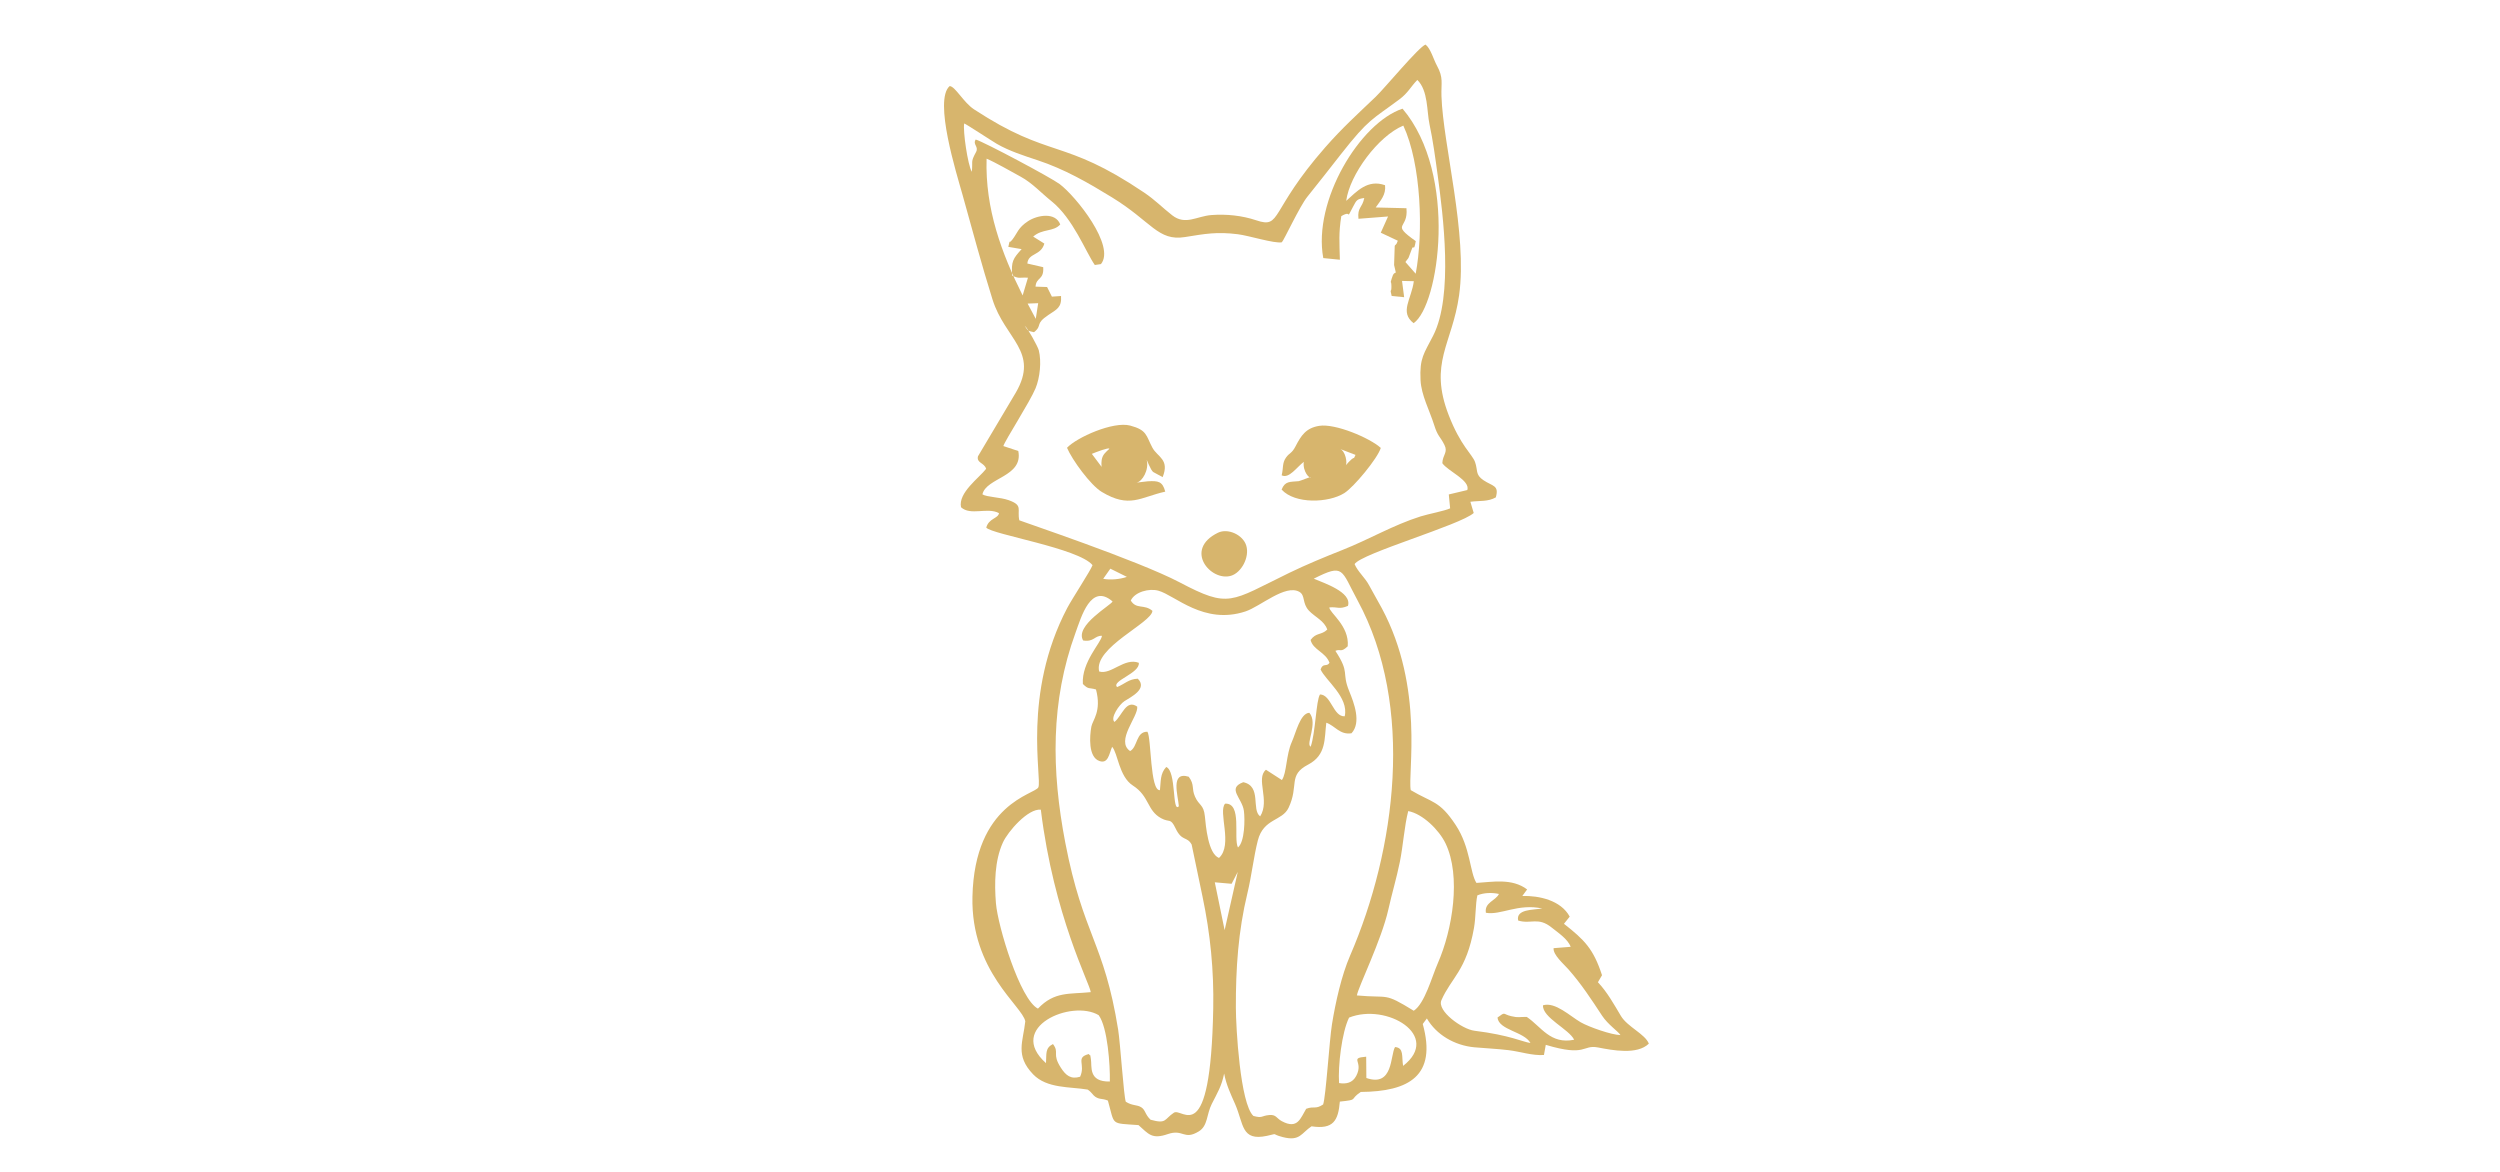 <?xml version="1.0" encoding="UTF-8"?>
<!DOCTYPE svg PUBLIC "-//W3C//DTD SVG 1.1//EN" "http://www.w3.org/Graphics/SVG/1.1/DTD/svg11.dtd">
<!-- Creator: CorelDRAW 2017 -->
<svg xmlns="http://www.w3.org/2000/svg" xml:space="preserve" width="320mm" height="150mm" version="1.1" style="shape-rendering:geometricPrecision; text-rendering:geometricPrecision; image-rendering:optimizeQuality; fill-rule:evenodd; clip-rule:evenodd"
viewBox="0 0 32000 15000"
 xmlns:xlink="http://www.w3.org/1999/xlink">
 <defs>
  <style type="text/css">
   <![CDATA[
    .fil0 {fill:#D7B56D}
   ]]>
  </style>
 </defs>
 <g id="Слой_x0020_1">
  <g id="_2737063091024">
   <g id="_1599858763264">
    <path class="fil0" d="M17489.51 13798.41l-2.35 -272.87c-225.44,19.34 -27.94,56.48 -127.26,245.56 -47.74,90.86 -128.73,106.51 -219.96,92.19 -14.9,-218.52 34.71,-647.81 128.06,-837.89 479.54,-192.23 1190.06,231.28 691.73,617.99 -20.42,-120.35 13.43,-231.87 -103.23,-241.25 -62.74,103.87 -20.03,517.01 -366.99,396.27zm-4100.8 -190.28c-513.9,-458 329.57,-820.8 674.39,-613.85 115.1,155.18 147.44,644.49 142.96,849.03 -279.98,7.35 -226.79,-196.7 -242.53,-286.9 -16.73,-95.88 3.94,-17.11 -26.24,-64.83 -176.93,46 -38.09,130.37 -111.82,290.82 -119.19,36.11 -183.35,-17.65 -246.02,-114.83 -119.04,-184.6 -14.63,-188.45 -101.43,-303.71 -102.39,51.25 -81.15,123.08 -89.31,244.27zm4707.47 -670.46c-391.57,-240.07 -304.56,-157.1 -727.83,-195.99 13.87,-101.77 314.73,-706.32 402.84,-1101.33 45.95,-206.1 104.14,-397.49 147.27,-609.61 40.6,-199.7 59.04,-466.45 106.82,-648.85 185.6,34.53 395.71,242.95 477.46,413.11 201.59,419.57 90.42,1103.8 -99.14,1535.43 -76.37,173.91 -166.28,515.09 -307.42,607.24zm923.14 -1254.22c189.46,35.09 412.55,-123.03 722.63,-54.17 -118.85,17.94 -340.82,7.5 -309.43,153.43 163.28,50.44 254.4,-50.45 428.05,89.15 82.64,66.43 207.99,148.3 243.89,247.36l-218.57 17.36c-8.61,85.49 131.49,204.61 189.79,270.75 167.36,189.92 293.42,384.49 430.92,593.25 76.28,115.81 207,201.3 235.4,248.31 -113.12,-0.84 -405.92,-104.2 -509.36,-163.93 -135.97,-78.49 -326.26,-264.63 -482.42,-217.17 -9.57,157.38 332.69,304.5 398.88,440.8 -304.11,62.82 -420.24,-165.99 -606.25,-291.96 -98.28,-2.14 -103.93,13.48 -200.64,-9.84 -113.16,-27.28 -66.76,-61.41 -174.4,17.74 16.02,162.01 341.25,179.11 422.09,325.93 -99.23,-13.03 -261.42,-100.55 -717.9,-157.08 -156.21,-19.35 -482.12,-253.3 -422.07,-390.58 126.18,-288.45 320.64,-378.62 416.73,-923.38 25.06,-142.04 18.03,-305.32 43.46,-418.6 81.39,-34.71 188.19,-38.28 276.2,-18.03 -41.87,87.52 -188.5,107.87 -167,240.66zm-5696.68 -1319.52c167.63,1363.89 625.67,2221.01 639.14,2335.38 -271.02,28.59 -464.55,-12.87 -675.94,211.06 -228.64,-114.33 -514.18,-1054.74 -538.02,-1350.6 -20.29,-251.72 -16.48,-542.78 89.06,-775.29 64.34,-141.74 322.92,-438.66 485.76,-420.55zm2520.69 796.64l-168.03 745.2 -125.85 -612.33 215.09 19.07 78.79 -151.94zm-1979.21 -2962.58c138.99,22.94 145.39,-63.09 240.92,-59.89 -6.5,84.27 -263.45,336.91 -244.24,616.86 75.75,74.52 72.92,42.57 168.04,70.23 74.1,281.46 -44.34,392.13 -59.54,476.39 -21.85,121.09 -42.12,389.86 103.98,439.68 110.88,37.79 122.22,-87.52 161.9,-181.92 72.63,76.01 86.35,380.41 265.55,495.46 214.04,137.43 178.26,318 361.47,418.32 110.4,60.45 118.07,-10.84 186.04,131.46 81.05,169.69 143.64,96.19 204.91,205.26 0.11,0.18 125.39,601.12 139.17,666.65 100.39,477.63 146.46,944.14 137.22,1432.47 -34.75,1834.95 -393.78,1260.43 -503.88,1333.78 -125.75,83.78 -90.88,147.7 -298.2,89.8 -71.57,-66.98 -64.37,-123.38 -117.54,-158.22 -57.81,-37.88 -110.97,-16.22 -199.72,-72.04 -25.96,-67.39 -70.71,-753.76 -97.82,-922.85 -180.4,-1125.22 -447.95,-1204.98 -676.49,-2392.77 -178.21,-926.19 -189.7,-1808.25 130.61,-2686.67 74.34,-203.89 196.71,-641.89 474.44,-401.47 -14.85,45.32 -488.46,308.34 -376.82,499.47zm609.94 -511.13c51.96,-111.47 236.06,-158.46 352.77,-126.17 215.02,59.49 582.41,441.2 1114.53,265.8 191.13,-63 510.57,-351.75 689.71,-251.27 79.91,44.82 33.51,145.35 123.46,241.38 74.9,79.96 198.96,130.34 234.57,242.07 -76.73,74.24 -141.35,34.61 -213.33,132.33 29.45,128.37 193.23,155.29 241.91,292.98 -36.79,57.45 -82.02,-4.94 -114.03,84.33 57.79,136.22 365.1,355.91 308.72,600.18 -147.36,8.09 -172.15,-277.56 -316.3,-279.79 -51.07,78.58 -56.4,487.01 -118.81,668.1 -68.9,-27.7 97.75,-302.75 -17.68,-433.24 -116.94,5.56 -172.2,258 -223.32,370.94 -75.75,167.34 -64.83,400.35 -127.89,489.89l-204.14 -131.79c-135.28,113.88 55.32,392.77 -73.95,596.83 -115.9,-84.05 22.28,-387.67 -216.36,-437.29 -213.38,79.31 -14.08,201.14 8.05,366.27 14.55,108.62 11.63,396.87 -75.97,469.32 -60.89,-120.55 57.08,-572.09 -164.42,-561.28 -94.08,102.49 104.09,528.67 -78.48,695.34 -140.3,-55.74 -168.02,-409.41 -180.7,-534.15 -15.51,-152.5 -74.72,-134.53 -125.71,-249.47 -48.29,-108.84 -2.49,-150.86 -80.78,-256.03 -240.01,-73.68 -136.01,242.18 -126.54,377.8 -88.84,94.04 -28.58,-449.85 -161.66,-502.66 -80.19,87.47 -67.3,183.39 -80.37,296.87 -128.04,12.72 -109.03,-674.58 -160.49,-747.98 -148.36,-2.17 -122.71,194.76 -221.25,247.56 -191.05,-131.09 107.82,-443.49 90.83,-568.97 -143.04,-99.89 -192.74,117.45 -290.84,195.75 -58.5,-47.45 60.05,-222.44 127.09,-265.66 82.86,-53.4 301.14,-158.11 171.07,-287.58 -116.96,4.91 -161.26,64.05 -264.4,107.31 -79.81,-78.35 294.66,-176.34 277.38,-310.81 -185.03,-70.48 -353.95,157.65 -507.32,111.32 -75.98,-305.54 674.53,-621.95 681.74,-776.36 -105.91,-90.09 -205.42,-14.23 -277.09,-131.87zm2342.09 -279.82c390.93,-196.25 345.31,-118.8 561.64,279.83 731.99,1348.81 490.7,3188.4 -96.66,4545.26 -110.91,256.23 -186.63,599.94 -231.64,876.74 -33.39,205.35 -77.83,928.11 -113.44,1028.35 -101.42,66.64 -111.82,16.72 -216.84,55.27 -72.08,118.43 -108.15,268.45 -312.17,158.52 -70.52,-38 -71.02,-86.5 -160.35,-78.55 -104.05,9.26 -83.43,44.47 -203.38,11.49 -169.12,-157.59 -223.54,-1131.65 -224.27,-1386.49 -1.44,-500.59 29.92,-976.69 148.05,-1465.41 53.4,-220.91 80.78,-469.71 132.96,-673.65 72.98,-285.22 311.78,-246.2 393.44,-418.23 136.35,-287.3 -11.1,-416.64 250.21,-553.01 236.3,-123.33 207.25,-333.62 233.01,-536.44 111.03,38.21 173.98,159.26 322.75,135.01 127.77,-138.22 32.12,-388.03 -29.26,-537.86 -102.31,-249.73 14.76,-223.4 -177.19,-516.9 66.29,-30.62 67.28,28.42 157.93,-58.54 23.1,-263.19 -237.67,-431.12 -235.28,-497.61 107.61,-10.05 125.36,29.2 238.24,-19.5 54.04,-177.11 -312.68,-293.55 -437.75,-348.28zm-2603.67 -128.12l211.43 105.08c-86.54,30.52 -211.71,42.57 -302.9,24.65l91.47 -129.73zm-954.71 -3197.57l-104.24 -195.52 135.17 -5.18 -30.93 200.7zm4883.98 -3058.19c140.08,136.55 120.08,402.25 155.82,567.61 43.31,200.41 76.12,442.12 104,647.45 70.25,517.31 203.05,1545.91 -56.39,2056.75 -117.61,231.57 -176.15,284.15 -162.31,571.01 9.28,192.14 114.95,385.15 174.38,574.39 47.38,150.86 76.1,142.68 131.88,255.28 47.86,96.59 -24.06,124.98 -27.29,233.48 71.33,102.01 359.22,218.48 320.1,343.25l-237.44 56.5 17.17 177.9c-69.41,33.06 -278.79,71.82 -378.18,103.2 -350.73,110.69 -656.6,293.63 -1000.8,429.78 -218.92,86.59 -468.86,189.9 -679.69,292.55 -760.2,370.11 -765.52,457.31 -1402.72,122.04 -535.92,-281.99 -2033.46,-782.92 -2053.19,-794.5 -30.68,-142.28 51.69,-190.44 -134.63,-257.27 -111.09,-39.85 -277.58,-38.17 -337.52,-74.93 47.65,-215.23 525.65,-223.26 459.21,-554.82l-191.36 -63.33c22.91,-74.46 339.59,-564.32 411.84,-738.35 56.62,-136.39 78.22,-344.43 41.97,-487.02 -12.66,-49.83 -149.26,-296.24 -180.21,-314.73 44.61,74.38 43.06,63.71 118.93,82.82 114.2,-91.38 4.86,-100.21 182.86,-219.83 108.16,-72.69 173.72,-95.65 163.06,-243.52l-117.01 8 -61.6 -123.14 -147.91 -4.83c8.82,-124.53 109.73,-80.67 98.36,-249.02l-203.05 -46.77c11.43,-138.35 172.78,-96.7 217.59,-255.47l-142.96 -89.35c119.45,-104.45 258.15,-57.67 346.41,-155.34 -61.9,-162.65 -293.99,-119.67 -412.33,-42 -129.12,84.76 -136,152.58 -198.73,233.53 -61.84,79.81 -20.04,-33.93 -53.73,95.07l170.74 29.15c-110.73,121.69 -135.82,158.71 -120.47,338.78 95.37,44.79 86.64,20.31 201.27,27.14l-67.96 226.93c-270.12,-541.04 -481.2,-1109.22 -461.53,-1750.63 123.89,53.21 312.29,163.4 437.75,231.36 145.61,78.85 266.47,212.03 389.82,310.29 281.03,223.87 438.42,647.76 557.76,819.31l78.39 -11.65c189.26,-230.3 -318.69,-866.9 -528.97,-1024.58 -106.86,-80.13 -966.31,-538.93 -1073.64,-569.69 -42.91,63.38 42.45,89.13 3.74,160.19 -74.65,137.06 -37.91,112.47 -54,252.79 -51.73,-85.99 -115.92,-526.82 -97.47,-618.6 14.6,0.55 360.81,228.04 417.73,260.89 159.27,91.9 346.06,151.48 520.71,209.25 345.59,114.33 644.22,286.13 952.33,475.07 507.9,311.44 588.98,564.46 934.81,508.69 258.49,-41.69 408.04,-69.81 676.38,-36.22 145.39,18.21 470.03,121.85 563.54,103.17 26.22,-23.02 228.86,-461.87 326.92,-583.01 143.45,-177.22 286.74,-362.37 427.91,-542.09 364.28,-463.73 399.61,-441.8 750.39,-704.54 112.16,-84 141.66,-157.94 229.32,-248.39zm-5985.91 78.47c-208.17,178.66 90.43,1126.82 163.88,1389.69 123.4,441.57 247.4,906.37 384.26,1341.94 160.14,509.67 602.17,665.45 299.4,1190.05l-485.29 816.88c-22.15,87.65 83.18,82.18 104.03,161 -88.96,115.68 -359.77,306.09 -321.29,491.26 122.04,113.1 338.67,-4.46 486.19,75.79 -11,70.82 -130.73,64.53 -162.95,185.12 70.11,87.16 1183.07,263.55 1360.29,480.42 -22.81,66.63 -262.05,430.78 -323.72,548.11 -578.7,1100.9 -319.68,2186.62 -369.94,2295.91 -42.36,92.09 -816.97,197.36 -843.55,1400.83 -21.04,952.72 639.45,1398.15 676.4,1593.83 -26.85,259.44 -133.51,435.73 100.5,679.02 176.83,183.81 471.57,156.92 698.39,195.19 57,39.08 63.96,70.01 96.47,91.48 59.48,39.29 84.43,17.65 161.98,49.34 91.58,323.46 25.39,286.76 391.65,313.75 130.13,114.71 170.89,185.61 375.17,115.11 199.67,-68.92 205.09,83.27 397.56,-35.1 116.79,-71.83 96.75,-215.45 165.36,-351.07 71.66,-141.63 127.19,-229 158.15,-389.06 28.93,148.28 80.62,254.84 140.39,390.65 112.15,254.87 75.62,477.76 406.87,407.15 163.29,-34.81 36.91,-27.22 204.22,15.96 220.3,56.86 236.01,-51.74 367.52,-138.18 279.14,42.99 341.82,-73.31 362.19,-316.13 249.93,-26.54 112.73,-20.52 267.8,-123.55 614.74,-5.27 977.54,-203.85 793.5,-870.16l52.69 -70.65c122.05,209.45 354.85,345.59 607.61,369.15 147.37,13.73 292.01,18.84 438.26,36.71 150.84,18.42 304.74,72.26 452.71,61.79l23.37 -129.97c524.02,157.8 466.14,-5.41 667.45,33.4 189.34,36.5 501.49,97.25 651.76,-48.46 -45.39,-122.2 -273.61,-214.56 -357.28,-354.62 -88.55,-148.2 -174.52,-304.68 -294.47,-431.68l52.44 -89.81c-110.33,-339.01 -224.95,-451.73 -487.16,-658.13l73.68 -91.75c-113.31,-210.6 -394.28,-270.01 -606.52,-264.53l61.43 -83.72c-194.71,-146.61 -445.32,-94.99 -649.02,-83.23 -85.2,-133.02 -74.4,-452.33 -265.79,-742 -208.18,-315.1 -297.62,-280.76 -574.95,-445.77 -41.85,-213.55 176.63,-1307.7 -370.51,-2328.71 -53.03,-98.95 -110.47,-195.37 -163.56,-294.89 -51.8,-97.11 -144.21,-172.94 -184.71,-269.45 82.95,-136.98 1355.46,-500.19 1524.79,-654.4l-42.86 -143.69c125.11,-15.74 225.26,0.76 325.9,-56.09 44.34,-156.72 -39.66,-140.32 -158.5,-219.68 -107.52,-71.81 -69.59,-127.98 -107.85,-233.32 -36.68,-100.99 -182.81,-201.76 -337.23,-600.6 -258.37,-667.33 45.24,-907.27 133.37,-1532.4 110.49,-783.71 -205.45,-1926.23 -225.65,-2549.94 -5.53,-170.9 28.34,-232.19 -57.86,-390.1 -45.14,-82.68 -78.39,-215.2 -145.57,-269.66 -80.3,21.98 -523.18,557.77 -637.51,667.18 -234.71,224.57 -429.06,399.43 -646.72,647.79 -721.08,822.79 -554.69,1044.49 -883.65,934.12 -181.29,-60.84 -382.4,-81.68 -573.8,-67.08 -187.19,14.28 -332.47,134.8 -501.4,3.08 -127.39,-99.32 -214.69,-193.51 -361.31,-292.3 -1042.36,-702.33 -1195.9,-422.25 -2174.67,-1063.27 -135.89,-89 -241.56,-295.05 -312.34,-298.55z"/>
    <path class="fil0" d="M17231.28 2571.04c44.03,-335.31 410.03,-829.87 731.17,-963.46 230.05,492.75 258.41,1370.3 158.45,1896.17l-131.7 -150.06c16.43,-26.07 29.35,-34.46 40.2,-54.31l46.39 -122.94c20.26,-40.74 21.11,51.49 45.92,-89.99 -331.81,-235.82 -90.85,-142.95 -119.15,-421.15l-393.6 -9.78c63.25,-90.72 133.36,-161.99 119.73,-284.64 -224.23,-80.46 -363.74,82.04 -497.41,200.16zm-293.4 732.46l212.48 21.02c-5.27,-226.84 -16.72,-334.53 18.07,-557.84 151.4,-90.09 46.6,73.81 151.19,-121.55 42.84,-80.01 45.6,-97.2 142.93,-110.55 -24.18,126.4 -90.32,117.72 -74.25,265.91l378.76 -29.46 -93.21 207.59 217.91 102.6c-18.74,61.66 -32.88,47.11 -39.3,65.75l-8.09 245.23c43.28,181.66 10.58,28.51 -30.25,172.26 -24.67,86.87 -5.96,6.72 -4.1,96.63 2.21,106.35 -24.77,9.85 3.33,127.51l159.65 15.6 -27.06 -208.35 150.94 3.51c-29.69,231.17 -186.43,395.26 -2.91,537.45 324.95,-222.01 574.3,-1901.86 -141.44,-2745.83 -544.21,180.37 -1149.96,1177.99 -1014.65,1912.52z"/>
    <path class="fil0" d="M17332.59 5860.71c-33.36,3.21 -114.42,105.48 -109.43,100.56 26.84,-26.45 1.25,-191.91 -73.87,-215.9l201.37 77.19 -18.07 38.15zm-927.41 223.29c94.36,47.42 192.45,-103.76 283.2,-172.28 -16.45,125.36 77.98,222.07 89,195.82 3.99,-9.5 -135.87,49.7 -154.39,51.49 -109.53,10.62 -174.49,-4.04 -218.41,107.54 170.81,187.91 600.76,171.98 802.46,45.18 121.82,-76.59 426.26,-443.93 467.15,-578.27 -140.82,-128.17 -583.93,-315.42 -788,-282.71 -170.9,27.4 -232.31,125.24 -302.67,261.06 -50.11,96.74 -77.21,80.54 -123.15,145.72 -50.84,72.09 -30.91,133.1 -55.19,226.45z"/>
    <path class="fil0" d="M13975.54 5809.38c57.04,-23.76 215.23,-84.2 224.15,-65.94 2.38,4.89 -60.79,45.9 -84.7,98.62 -26.25,57.87 -13.65,127.95 -14.66,133.81l-124.79 -166.49zm-317.74 -77.65c64.65,153.15 300.46,477.96 444.41,564.49 357.22,214.76 492.73,67.96 812.91,-3.15 -34.46,-131.84 -88.84,-140.2 -223.02,-132.43 -37.13,2.15 -162.43,20.65 -142.88,16.77 73.34,-14.57 159.23,-163.04 129.42,-285.26 -8.13,-33.3 50.92,132.53 83.97,150.49l119.23 64.78c92.17,-229.29 -65.71,-254.75 -131.98,-378.82 -81.32,-152.25 -64.67,-223.2 -283.53,-281.37 -216.2,-57.47 -683.58,150.98 -808.53,284.5z"/>
    <path class="fil0" d="M15589.97 6818.99c-442.23,215.8 -92.81,627.39 166.33,551.13 131.74,-38.77 240.55,-235.44 196.19,-385.35 -41.21,-139.29 -235.34,-227.84 -362.52,-165.78z"/>
   </g>
  </g>
 </g>
</svg>
